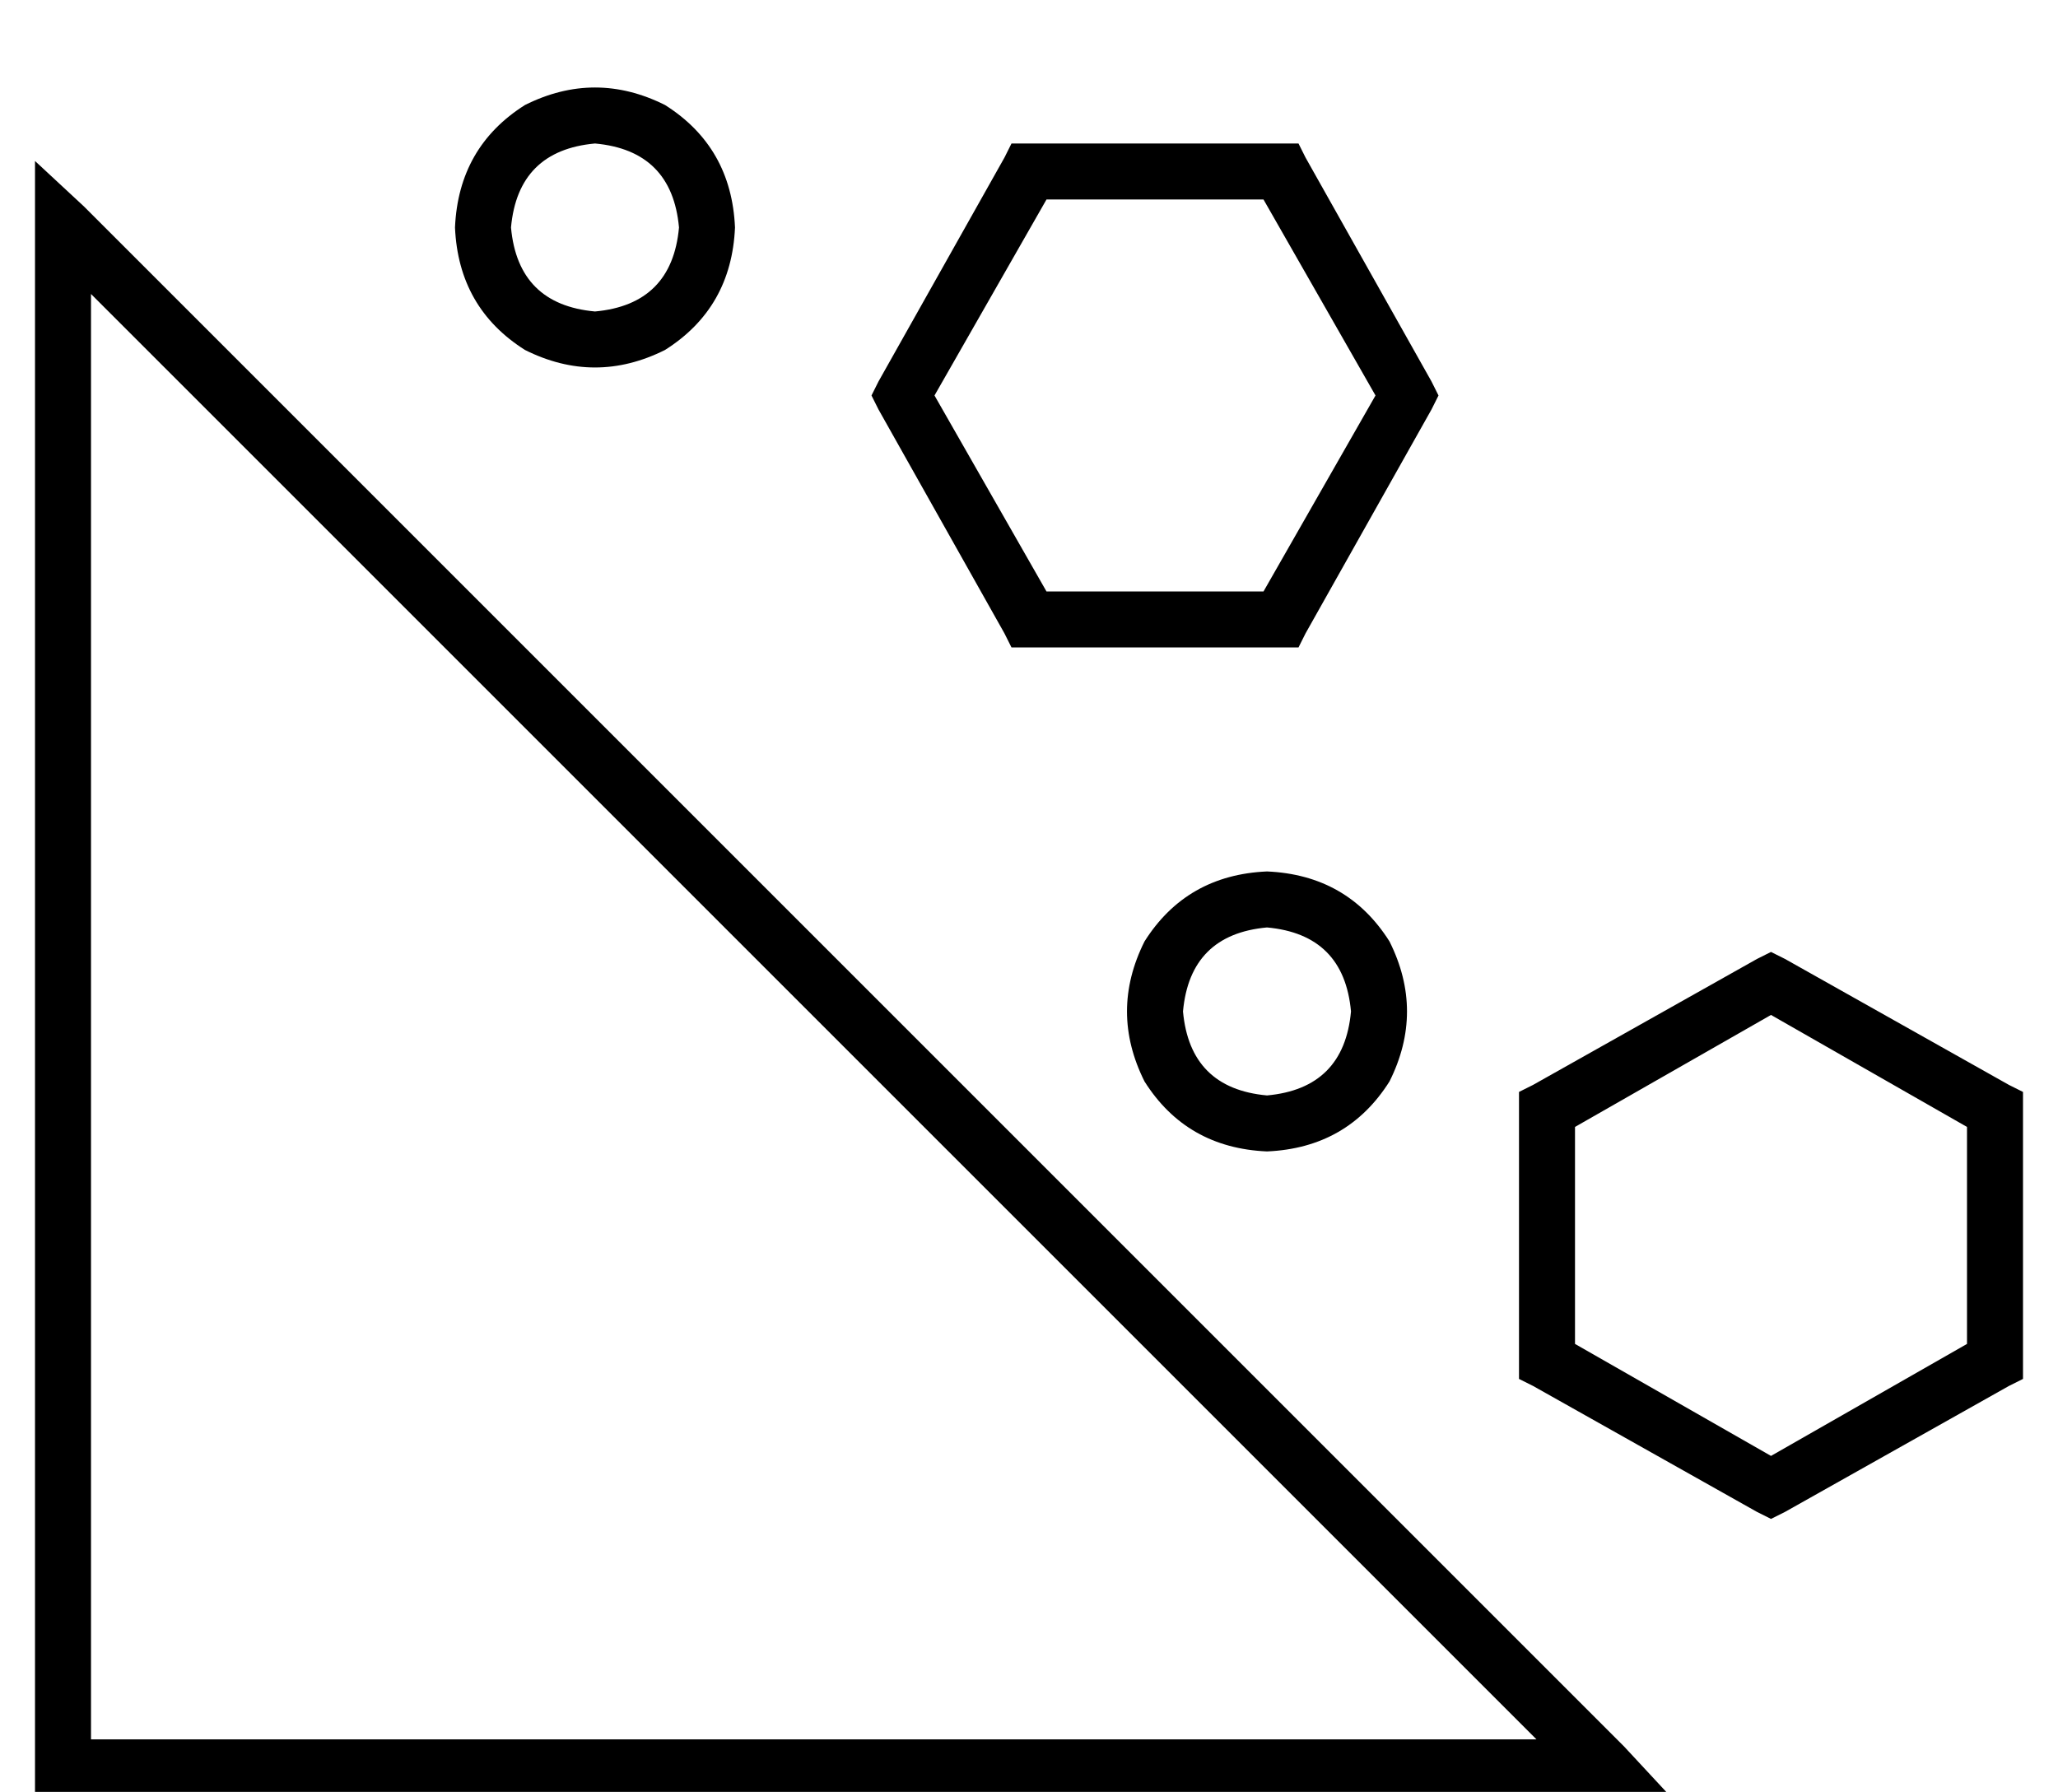 <?xml version="1.0" standalone="no"?>
<!DOCTYPE svg PUBLIC "-//W3C//DTD SVG 1.1//EN" "http://www.w3.org/Graphics/SVG/1.1/DTD/svg11.dtd" >
<svg xmlns="http://www.w3.org/2000/svg" xmlns:xlink="http://www.w3.org/1999/xlink" version="1.1" viewBox="-10 -40 588 512">
   <path fill="currentColor"
d="M160 1q-22 2 -24 24q2 22 24 24q22 -2 24 -24q-2 -22 -24 -24v0zM200 25q-1 23 -20 35q-20 10 -40 0q-19 -12 -20 -35q1 -23 20 -35q20 -10 40 0q19 12 20 35v0zM239 73l2 -4l-2 4l2 -4l36 -64v0l2 -4v0h5h77l2 4v0l36 64v0l2 4v0l-2 4v0l-36 64v0l-2 4v0h-5h-77l-2 -4v0
l-36 -64v0l-2 -4v0zM289 129h62h-62h62l32 -56v0l-32 -56v0h-62v0l-32 56v0l32 56v0zM0 6l14 13l-14 -13l14 13l440 440v0l13 14v0h-19h-448v-8v0v-440v0v-19v0zM16 44v413v-413v413h413v0l-413 -413v0zM492 392l-64 -36l64 36l-64 -36l-4 -2v0v-5v0v-72v0v-5v0l4 -2v0
l64 -36v0l4 -2v0l4 2v0l64 36v0l4 2v0v5v0v72v0v5v0l-4 2v0l-64 36v0l-4 2v0l-4 -2v0zM552 282l-56 -32l56 32l-56 -32l-56 32v0v62v0l56 32v0l56 -32v0v-62v0zM328 249q2 22 24 24q22 -2 24 -24q-2 -22 -24 -24q-22 2 -24 24v0zM352 289q-23 -1 -35 -20q-10 -20 0 -40
q12 -19 35 -20q23 1 35 20q10 20 0 40q-12 19 -35 20v0z" />
</svg>
